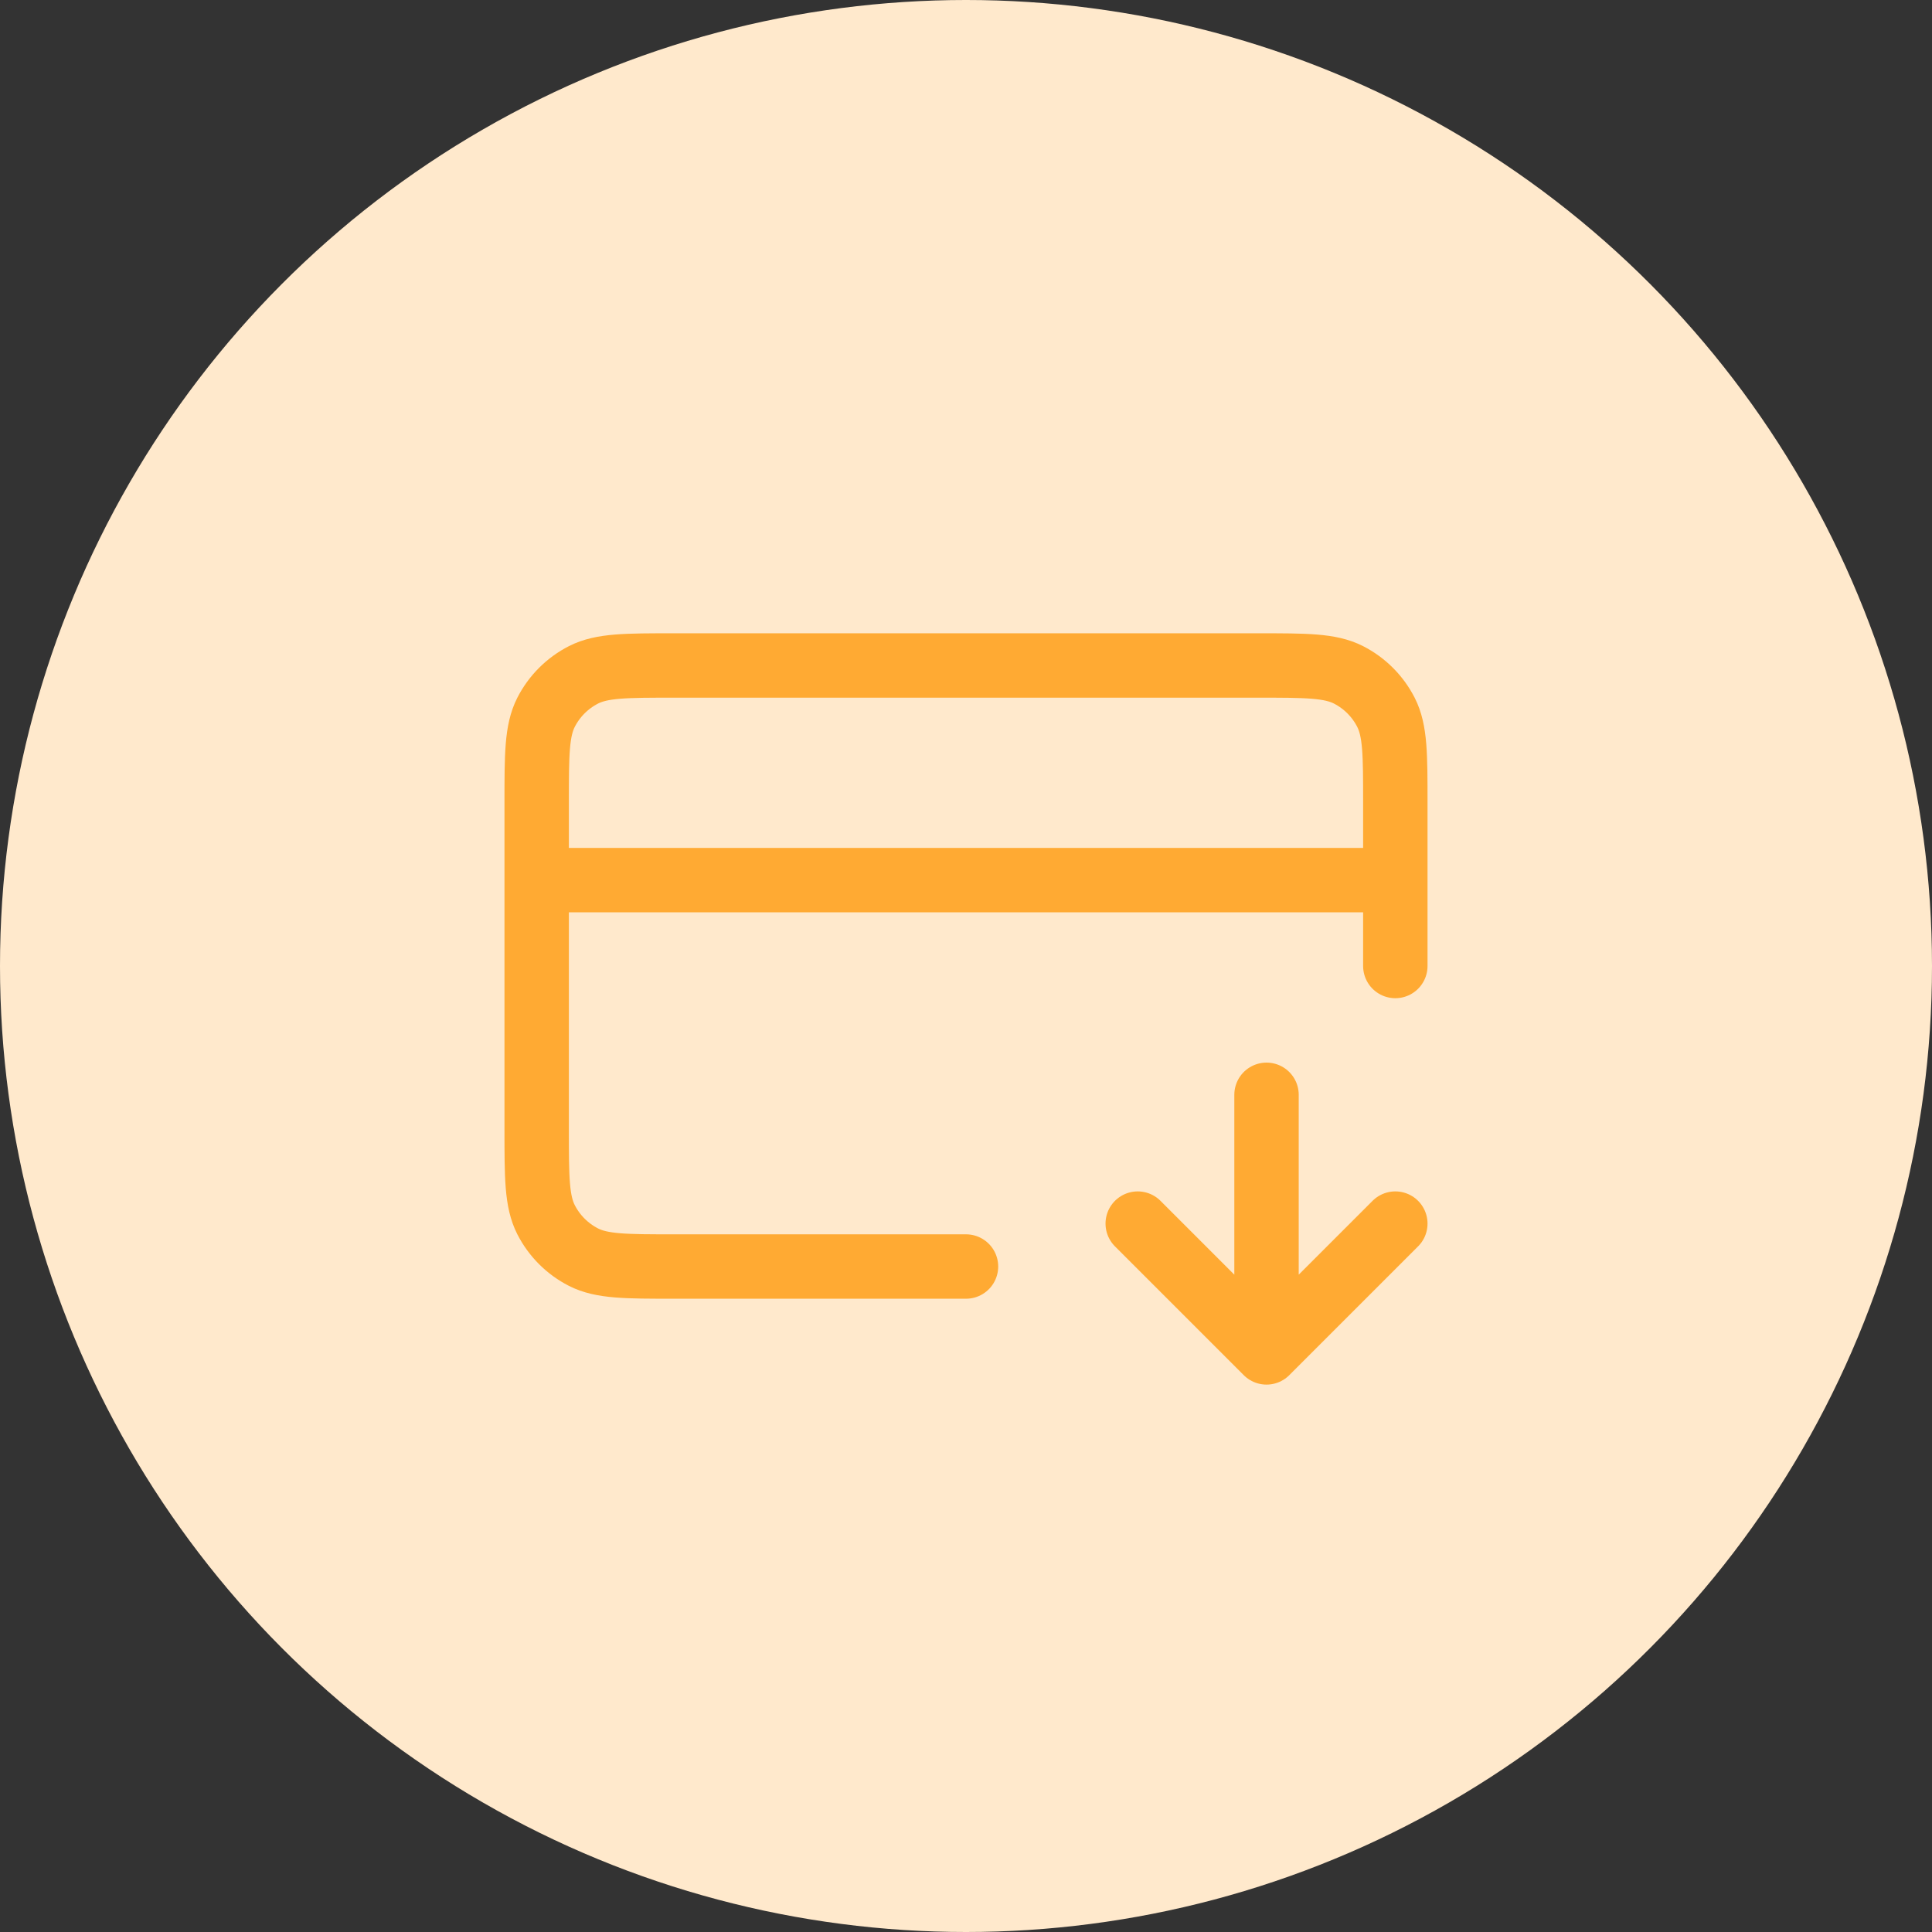 <svg width="60" height="60" viewBox="0 0 60 60" fill="none" xmlns="http://www.w3.org/2000/svg">
<rect x="0" y="0" width="60" height="60" fill="#333333" stroke="none"/>
<circle cx="30" cy="30" r="30" fill="#FFE9CC"/>
<path d="M35.333 38L39.333 42M39.333 42L43.333 38M39.333 42V34M43.333 27.333H16.667M43.333 30V24.933C43.333 23.44 43.333 22.693 43.043 22.123C42.787 21.621 42.379 21.213 41.877 20.957C41.307 20.667 40.56 20.667 39.067 20.667H20.933C19.44 20.667 18.693 20.667 18.123 20.957C17.621 21.213 17.213 21.621 16.957 22.123C16.667 22.693 16.667 23.44 16.667 24.933V35.067C16.667 36.56 16.667 37.307 16.957 37.877C17.213 38.379 17.621 38.787 18.123 39.043C18.693 39.333 19.44 39.333 20.933 39.333H30" stroke="#FFAA33" stroke-width="2" stroke-linecap="round" stroke-linejoin="round"/>
</svg>
